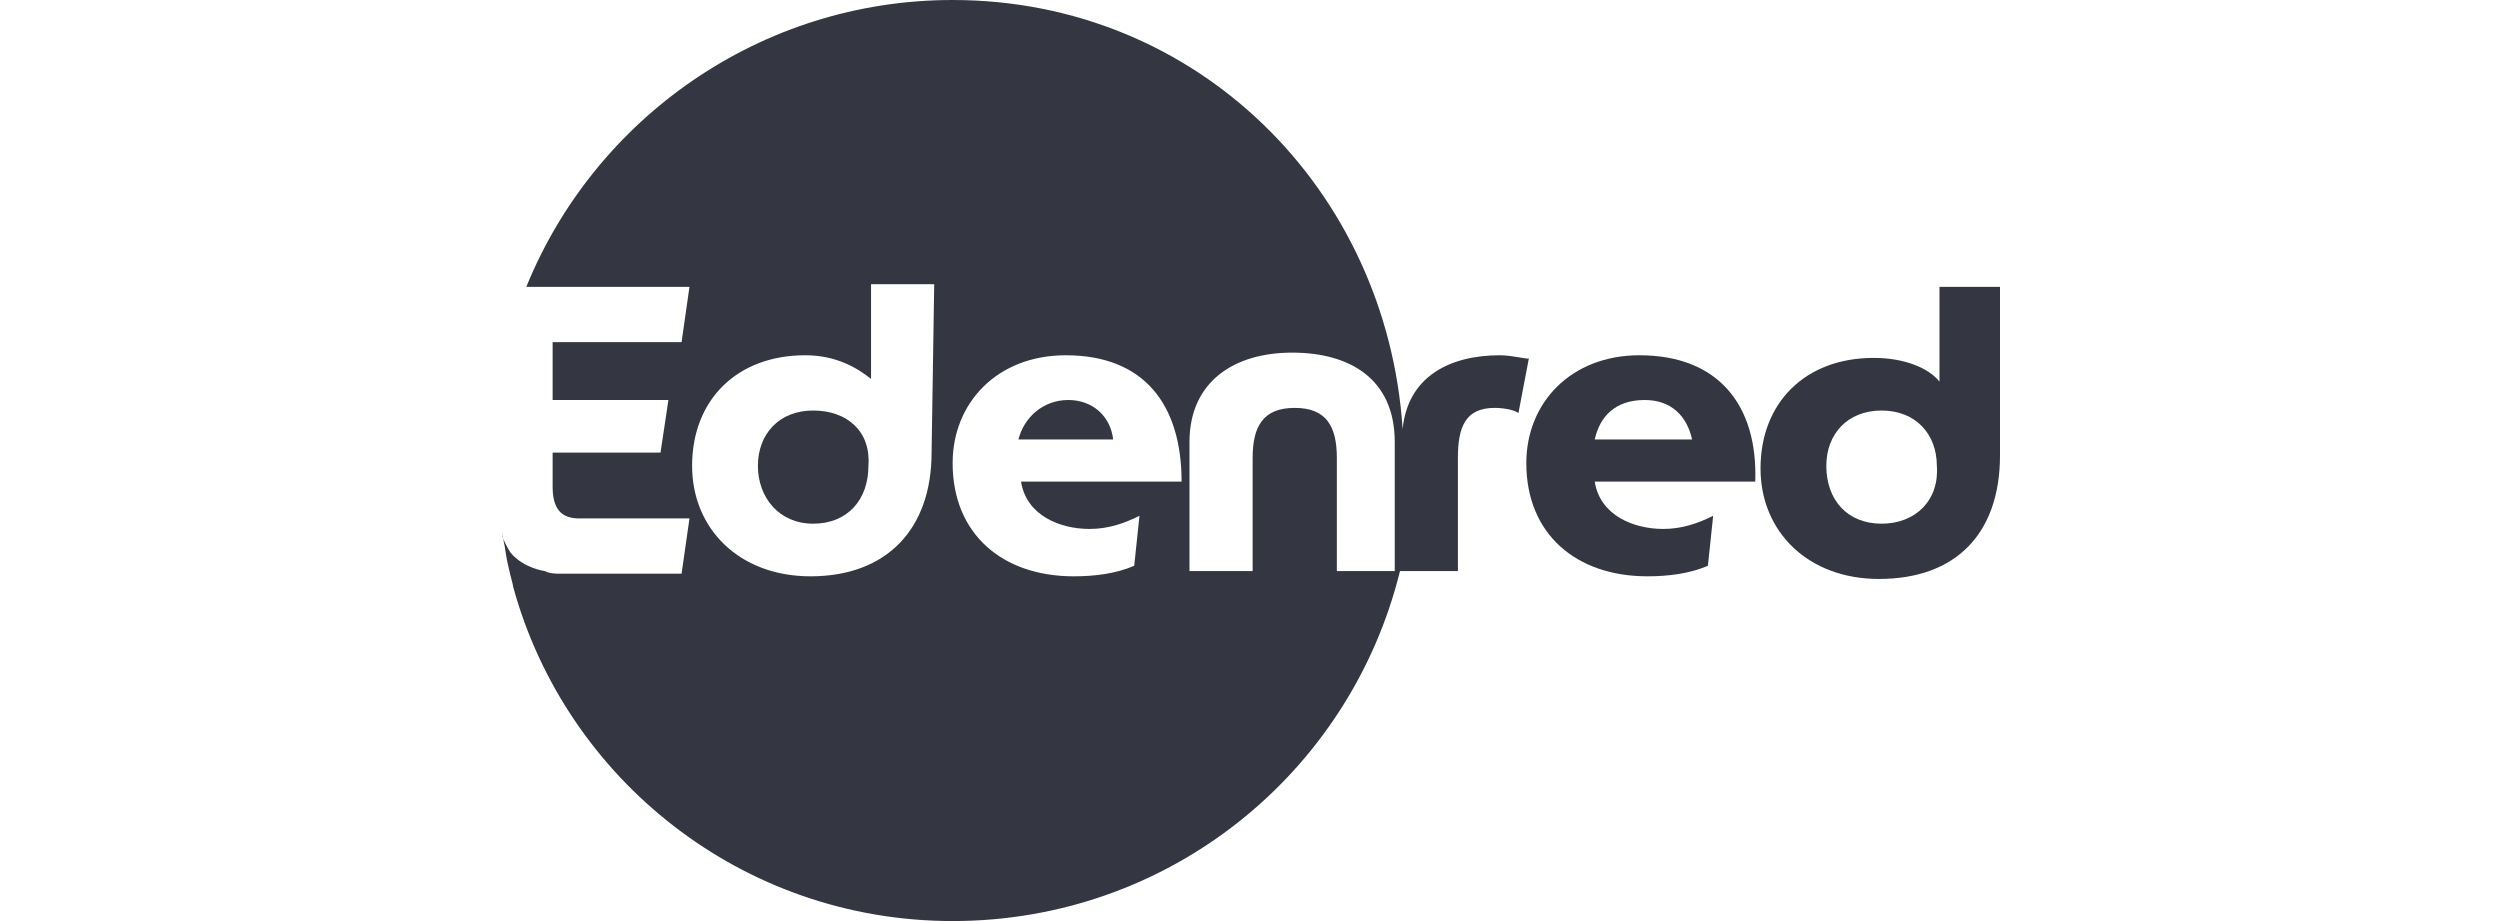 <?xml version="1.0" encoding="utf-8"?>
<!-- Generator: Adobe Illustrator 26.0.1, SVG Export Plug-In . SVG Version: 6.00 Build 0)  -->
<svg version="1.1" id="Layer_1" xmlns="http://www.w3.org/2000/svg" xmlns:xlink="http://www.w3.org/1999/xlink" x="0px" y="0px"
	 viewBox="0 0 95 35" style="enable-background:new 0 0 95 35;" xml:space="preserve">
<style type="text/css">
	.st0{fill:#343741;}
</style>
<g>
	<path class="st0" d="M40.6,15.2c-1,0-1.7,0.7-1.9,1.5h3.6C42.2,15.8,41.5,15.2,40.6,15.2z"/>
	<path class="st0" d="M30.9,15.6c-1.3,0-2.1,0.9-2.1,2.1c0,1.2,0.8,2.2,2.1,2.2s2.1-0.9,2.1-2.2C33.1,16.4,32.2,15.6,30.9,15.6z"/>
	<path class="st0" d="M57,13.5c-1.9,0-3.5,0.8-3.7,2.8c0,0,0,0,0,0C52.7,7.2,45.5,0,36.2,0C28.9,0,22.6,4.5,20,10.9h6.2L25.9,13H21
		v2.2h4.4l-0.3,2H21v1.3c0,0.8,0.3,1.2,1,1.2h4.2l-0.3,2.1h-4.6c-0.2,0-0.4,0-0.6-0.1v0c0,0-0.8-0.1-1.3-0.7c0,0-0.2-0.3-0.3-0.6
		c0-0.1,0-0.1,0-0.2c0,0.3,0.1,0.6,0.1,0.7c0.1,0.7,0.3,1.3,0.3,1.4C21.5,29.6,28.2,35,36.2,35c8.2,0,15.1-5.6,17-13.3h-2.4v-4.3
		c0-1.2-0.4-1.9-1.6-1.9s-1.6,0.7-1.6,1.9v4.3h-2.4v-4.9c0-2.3,1.7-3.4,3.9-3.4s3.9,1,3.9,3.4l0,4.9h2.4v-4.3c0-1.2,0.3-1.9,1.4-1.9
		c0.4,0,0.8,0.1,0.9,0.2l0.4-2.1C58.2,13.7,57.5,13.5,57,13.5z M35.4,17.2c0,2.9-1.7,4.7-4.6,4.7c-2.7,0-4.5-1.8-4.5-4.2
		c0-2.5,1.7-4.2,4.3-4.2c1.2,0,2,0.5,2.5,0.9v-3.6h2.4L35.4,17.2L35.4,17.2z M41.4,20.1c0.7,0,1.3-0.2,1.9-0.5l-0.2,1.9
		c-0.7,0.3-1.5,0.4-2.3,0.4c-2.7,0-4.6-1.6-4.6-4.3c0-2.3,1.7-4.1,4.3-4.1c3,0,4.4,1.9,4.4,4.8h-6.1C39,19.6,40.3,20.1,41.4,20.1z"
		/>
	<path class="st0" d="M62.3,13.5c-2.6,0-4.3,1.8-4.3,4.1c0,2.7,1.9,4.3,4.6,4.3c0.8,0,1.6-0.1,2.3-0.4l0.2-1.9
		c-0.6,0.3-1.2,0.5-1.9,0.5c-1.1,0-2.4-0.5-2.6-1.8h6.1C66.8,15.4,65.3,13.5,62.3,13.5z M60.6,16.7c0.2-0.9,0.8-1.5,1.9-1.5
		c1,0,1.6,0.6,1.8,1.5H60.6z"/>
	<path class="st0" d="M73.7,10.9v3.6c-0.4-0.5-1.3-0.9-2.5-0.9c-2.6,0-4.3,1.7-4.3,4.2c0,2.4,1.8,4.2,4.5,4.2c2.9,0,4.6-1.7,4.6-4.7
		v-6.4H73.7z M71.5,19.9c-1.3,0-2.1-0.9-2.1-2.2c0-1.2,0.8-2.1,2.1-2.1c1.3,0,2.1,0.9,2.1,2.1C73.7,19,72.8,19.9,71.5,19.9z"/>
</g>
</svg>
